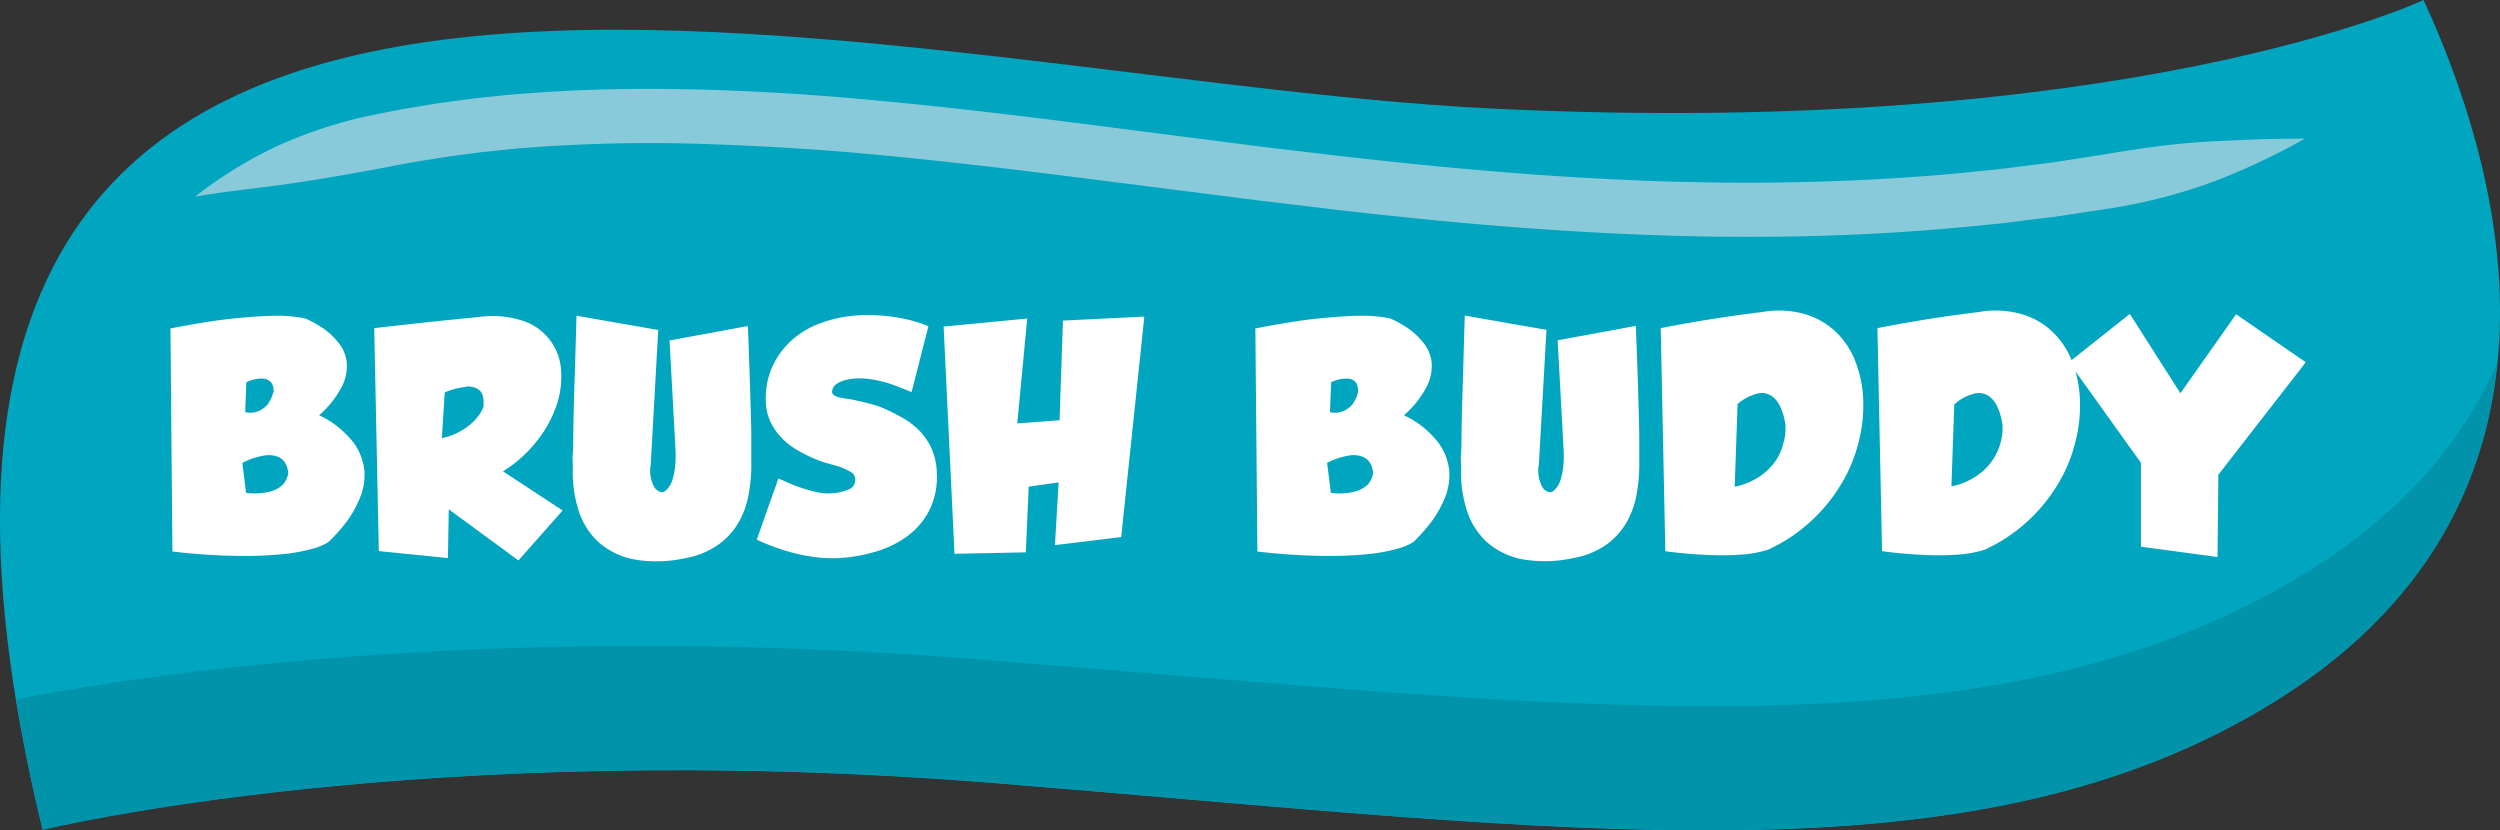 <svg id="Layer_1" data-name="Layer 1" xmlns="http://www.w3.org/2000/svg" viewBox="0 0 358.88 119.21"><rect x="0" y="0" width="358.88" height="119.21" fill="#333333" stroke="none"/><defs><style>.cls-1{fill:#00a5bf;}.cls-2{fill:#0093aa;}.cls-3{fill:#fff;}.cls-4{fill:#88cada;}</style></defs><path class="cls-1" d="M132.13,456.12s54.55-13.36,136.94-6.68,140.27,15.25,183.69-11.86S487.27,366,473.91,337c0,0-42.31,20-133.59,15.59S93.17,296.92,132.13,456.12Z" transform="translate(-126 -337)"/><path class="cls-2" d="M128.28,437.38c1,5.89,2.21,12.1,3.83,18.71,0,0,54.55-13.36,136.93-6.68s140.28,15.25,183.69-11.86c21.26-13.27,30-30.72,31.75-48.47-4.89,11.3-13.74,21.89-28.29,30.66-45,27.11-105,18.54-190.32,11.86-71.64-5.61-122.94,2.9-137.59,5.78Z" transform="translate(-126 -337)"/><path class="cls-3" d="M150.74,416.17a90,90,0,0,0,9.47.63,55.51,55.51,0,0,0,6.48-.26,25,25,0,0,0,4-.72,9.52,9.52,0,0,0,2-.74,5.15,5.15,0,0,0,.55-.35,25.91,25.91,0,0,0,2.69-3.07,16,16,0,0,0,1.76-3.24,8.43,8.43,0,0,0,.62-3.85,8.17,8.17,0,0,0-1.6-4.08,13.57,13.57,0,0,0-4.9-3.88,14,14,0,0,0,3.34-4.26,6.41,6.41,0,0,0,.61-3.47,5.34,5.34,0,0,0-1.19-2.7,10.71,10.71,0,0,0-2-1.93,17.64,17.64,0,0,0-2.75-1.54,20.57,20.57,0,0,0-3.9-.39q-2.17,0-5.92.35t-9.53,1.48l.28,32Zm14.48-22.84a5.12,5.12,0,0,1-.72,1.62,3.63,3.63,0,0,1-1.23,1,3.25,3.25,0,0,1-2.07.22l.16-4.3a5.11,5.11,0,0,1,2.46-.52A1.69,1.69,0,0,1,165,392a2.29,2.29,0,0,1,.27,1.37Zm2.17,11.56a3.29,3.29,0,0,1-.76,1.66,4.2,4.2,0,0,1-1.8,1,9.14,9.14,0,0,1-3.51.2l-.53-4.3a10.41,10.41,0,0,1,3.22-1.07,3.76,3.76,0,0,1,1.94.21,2.15,2.15,0,0,1,1,.88,3.1,3.1,0,0,1,.37,1q.06.42.06.45Zm30.77-.2a18.61,18.61,0,0,0,4.82-4.27,17,17,0,0,0,2.85-5.06,12.63,12.63,0,0,0,.72-5.08,7.95,7.95,0,0,0-5.41-7.2,13.89,13.89,0,0,0-6.42-.57q-7.22.69-15,1.6l.66,32,9.92,1,.12-7,10,7.34,6.35-7.17-8.57-5.62Zm-5.24-12.2a2.92,2.92,0,0,1,1.7.37,1.62,1.62,0,0,1,.69,1,3.11,3.11,0,0,1,.11,1c0,.27,0,.42,0,.45a3.91,3.91,0,0,1-.48,1,6.73,6.73,0,0,1-1.12,1.34,9.68,9.68,0,0,1-1.83,1.31,9.28,9.28,0,0,1-2.56.94l.41-6.56a9.72,9.72,0,0,1,3.12-.8Zm29.19-6.66.86,15.74a14.44,14.44,0,0,1-.12,2.91,8.67,8.67,0,0,1-.41,1.66,3.52,3.52,0,0,1-.25.52c-.44.71-.83,1-1.19,1a1.56,1.56,0,0,1-.94-.53,4.31,4.31,0,0,1-.25-.41,5,5,0,0,1-.39-1.19,5.16,5.16,0,0,1,0-1.89l1.07-19.27-11.73-2.05c-.11,3.8-.2,7-.29,9.68s-.13,4.77-.16,6.35,0,2.82-.08,3.69,0,1.45,0,1.73v.41a17.94,17.94,0,0,0,.82,6.08,10.37,10.37,0,0,0,2.89,4.58,10.69,10.69,0,0,0,5.06,2.46,18.74,18.74,0,0,0,7.34-.17,11.67,11.67,0,0,0,4.65-1.86,10.34,10.34,0,0,0,3-3.2,12.66,12.66,0,0,0,1.49-4.16,24.21,24.21,0,0,0,.37-4.8v-.66c0-.43,0-1.33,0-2.7s-.07-3.32-.14-5.87-.19-5.9-.35-10.08l-11.11,2.05Zm28.55,9.06c-.9-.22-1.75-.41-2.54-.57l-.74-.11a8.52,8.52,0,0,1-.88-.16,2.49,2.49,0,0,1-.74-.29.57.57,0,0,1-.31-.51,1.43,1.43,0,0,1,.66-1.15,4.21,4.21,0,0,1,1.45-.59,7.53,7.53,0,0,1,1.71-.19,10.54,10.54,0,0,1,1.43.08,17.21,17.21,0,0,1,3.16.72c.9.32,1.9.71,3,1.17l2.42-9.47a21.08,21.08,0,0,0-4.76-1.29,25.75,25.75,0,0,0-5.12-.27,18.65,18.65,0,0,0-5.25,1,13,13,0,0,0-4.3,2.41,11.53,11.53,0,0,0-2.91,3.82,10.9,10.9,0,0,0-1,5.1,7,7,0,0,0,.68,3,8.59,8.59,0,0,0,1.6,2.28,10.11,10.11,0,0,0,2.13,1.68,19.53,19.53,0,0,0,2.31,1.19,18,18,0,0,0,2.16.78l1.62.45a14.08,14.08,0,0,1,1.62.74,1.22,1.22,0,0,1,.71,1.06,1.48,1.48,0,0,1-1,1.52,7.42,7.42,0,0,1-2.56.53,7.88,7.88,0,0,1-2.09-.2c-.72-.17-1.4-.36-2.05-.58a16.59,16.59,0,0,1-1.85-.71c-.57-.26-1.07-.47-1.48-.64l-3.11,8.78c.82.38,1.69.74,2.62,1.08a27.26,27.26,0,0,0,2.87.88,25.17,25.17,0,0,0,3,.56,19.74,19.74,0,0,0,2.95.14,22.49,22.49,0,0,0,5.82-1,14.38,14.38,0,0,0,4.65-2.38,10.54,10.54,0,0,0,3-3.77,10.79,10.79,0,0,0,.94-5.15,9.1,9.1,0,0,0-.8-3.55,9.2,9.2,0,0,0-1.8-2.56,11.2,11.2,0,0,0-2.42-1.8c-.89-.49-1.76-.93-2.61-1.31a12.09,12.09,0,0,0-2.21-.7Zm12.39,21.61,10.21-.21.41-9.43,4.3-.61-.53,9,9.51-1.15,3.32-31.65-11.68.57-.49,14.31-6.07.45,1.43-15.05-12,1.15,1.56,32.6Zm43.42-.33a89.88,89.88,0,0,0,9.47.63,55.61,55.61,0,0,0,6.48-.26,24.89,24.89,0,0,0,4-.72,9.52,9.52,0,0,0,2-.74,6.06,6.06,0,0,0,.56-.35,25.73,25.73,0,0,0,2.68-3.07,16,16,0,0,0,1.77-3.24,8.42,8.42,0,0,0,.61-3.85,8.17,8.17,0,0,0-1.6-4.08,13.49,13.49,0,0,0-4.9-3.88,13.86,13.86,0,0,0,3.34-4.26,6.42,6.42,0,0,0,.62-3.47,5.43,5.43,0,0,0-1.19-2.7,10.75,10.75,0,0,0-2-1.93,17.19,17.19,0,0,0-2.75-1.54,20.46,20.46,0,0,0-3.89-.39q-2.17,0-5.93.35t-9.53,1.48l.29,32Zm14.47-22.84a4.91,4.91,0,0,1-.72,1.62,3.45,3.45,0,0,1-1.23,1,3.25,3.25,0,0,1-2.07.22l.17-4.3a5.07,5.07,0,0,1,2.46-.52,1.67,1.67,0,0,1,1.12.58,2.15,2.15,0,0,1,.27,1.37Zm2.17,11.56a3.28,3.28,0,0,1-.75,1.66,4.24,4.24,0,0,1-1.81,1,9.07,9.07,0,0,1-3.5.2l-.54-4.3a10.5,10.5,0,0,1,3.22-1.07,3.81,3.81,0,0,1,1.95.21,2.13,2.13,0,0,1,1,.88,2.86,2.86,0,0,1,.37,1q.06.42.06.45Zm26.49-19.06.86,15.74a13.74,13.74,0,0,1-.12,2.91,8.67,8.67,0,0,1-.41,1.66,3.52,3.52,0,0,1-.25.52c-.44.71-.83,1-1.19,1a1.56,1.56,0,0,1-.94-.53,4.31,4.31,0,0,1-.25-.41,5.45,5.45,0,0,1-.39-1.19,5.16,5.16,0,0,1,0-1.89L348,384.35l-11.73-2.05q-.17,5.7-.28,9.68c-.09,2.65-.14,4.77-.17,6.35s0,2.82-.08,3.69,0,1.45,0,1.73v.41a17.94,17.94,0,0,0,.82,6.08,10.37,10.37,0,0,0,2.89,4.58,10.74,10.74,0,0,0,5.06,2.46,18.74,18.74,0,0,0,7.34-.17,11.78,11.78,0,0,0,4.66-1.86,10.43,10.43,0,0,0,2.95-3.2,12.66,12.66,0,0,0,1.49-4.16,24.21,24.21,0,0,0,.37-4.8v-.66c0-.43,0-1.33,0-2.7s-.07-3.32-.14-5.87-.19-5.9-.35-10.08l-11.11,2.05Zm15.46,30.3a67.48,67.48,0,0,0,7.05.57,39.07,39.07,0,0,0,4.53-.14,17.09,17.09,0,0,0,3.14-.64,23.5,23.5,0,0,0,6.25-4.16,24,24,0,0,0,4.34-5.37,21.78,21.78,0,0,0,2.46-6,21.24,21.24,0,0,0,.64-6,16.79,16.79,0,0,0-1.11-5.45,11.65,11.65,0,0,0-2.83-4.31,10.86,10.86,0,0,0-4.51-2.56,13.79,13.79,0,0,0-6.11-.27q-7.08.85-14.51,2.3l.66,32Zm10.33-21.08a6.6,6.6,0,0,1,3.11-1.6,2.56,2.56,0,0,1,2,.52,4.09,4.09,0,0,1,1.15,1.62,8,8,0,0,1,.53,1.7c.09.48.13.74.13.8v.74a7.31,7.31,0,0,1-.31,1.8A8.07,8.07,0,0,1,381,403a8.7,8.7,0,0,1-2.19,2.25,9.8,9.8,0,0,1-3.79,1.62l.41-11.77Zm20.83,21.08a67.48,67.48,0,0,0,7,.57,39.07,39.07,0,0,0,4.53-.14,17.09,17.09,0,0,0,3.14-.64,23.67,23.67,0,0,0,6.25-4.16,24,24,0,0,0,4.34-5.37,21.78,21.78,0,0,0,2.46-6,21.24,21.24,0,0,0,.64-6,16.79,16.79,0,0,0-1.11-5.45,11.65,11.65,0,0,0-2.83-4.31,10.86,10.86,0,0,0-4.51-2.56,13.79,13.79,0,0,0-6.11-.27q-7.1.85-14.51,2.3l.66,32Zm10.33-21.08a6.6,6.6,0,0,1,3.11-1.6,2.56,2.56,0,0,1,2,.52,4.09,4.09,0,0,1,1.15,1.62,8,8,0,0,1,.53,1.7c.09.48.13.74.13.8v.74a7.82,7.82,0,0,1-.31,1.8,8.35,8.35,0,0,1-1.05,2.32,8.7,8.7,0,0,1-2.19,2.25,9.8,9.8,0,0,1-3.79,1.62l.41-11.77ZM423,389l10.33,14.43v12.05l11,1.48.12-11.81L457,389l-10-6.89L439,393.45l-7.26-11.39L423,389Z" transform="translate(-126 -337)"/><path class="cls-4" d="M154,365.23c5.07-.87,9.29-1.23,13.66-1.87s8.88-1.41,14.63-2.51l2.9-.55,3.92-.63c1.46-.24,3.07-.43,4.78-.67l1-.13,1.15-.12,2.35-.24c1.59-.19,3.23-.3,4.9-.42,6.71-.46,14.08-.68,21.67-.48s15.42.62,23.08,1.26c15.31,1.33,29.94,3.26,40.76,4.63l17.83,2.27,11,1.32c6.86.79,16.4,1.83,27.17,2.63s22.75,1.36,34.41,1.27a322.13,322.13,0,0,0,32.32-1.75c2.31-.2,4.39-.52,6.27-.74s3.55-.41,5-.66l6.58-1a77.78,77.78,0,0,0,14.84-3.94,96.43,96.43,0,0,0,12.65-6c-5.18,0-9.43.19-13.89.43s-9.05.85-14.88,1.83l-6.41,1c-1.43.24-3.06.4-4.89.64s-3.85.51-6.11.71c-9.12,1-20.15,1.63-31.55,1.71s-23.17-.44-33.78-1.23-20.06-1.8-26.86-2.58l-11-1.3-17.79-2.28c-10.83-1.39-25.53-3.34-41.1-4.7s-32-1.86-46-.79c-1.75.13-3.46.24-5.12.43l-2.45.26-1.2.13-1.05.14c-1.79.25-3.47.45-5,.7l-4.09.68-3,.59A65.53,65.53,0,0,0,166,357.87a61.5,61.5,0,0,0-12,7.36Z" transform="translate(-126 -337)"/></svg>
